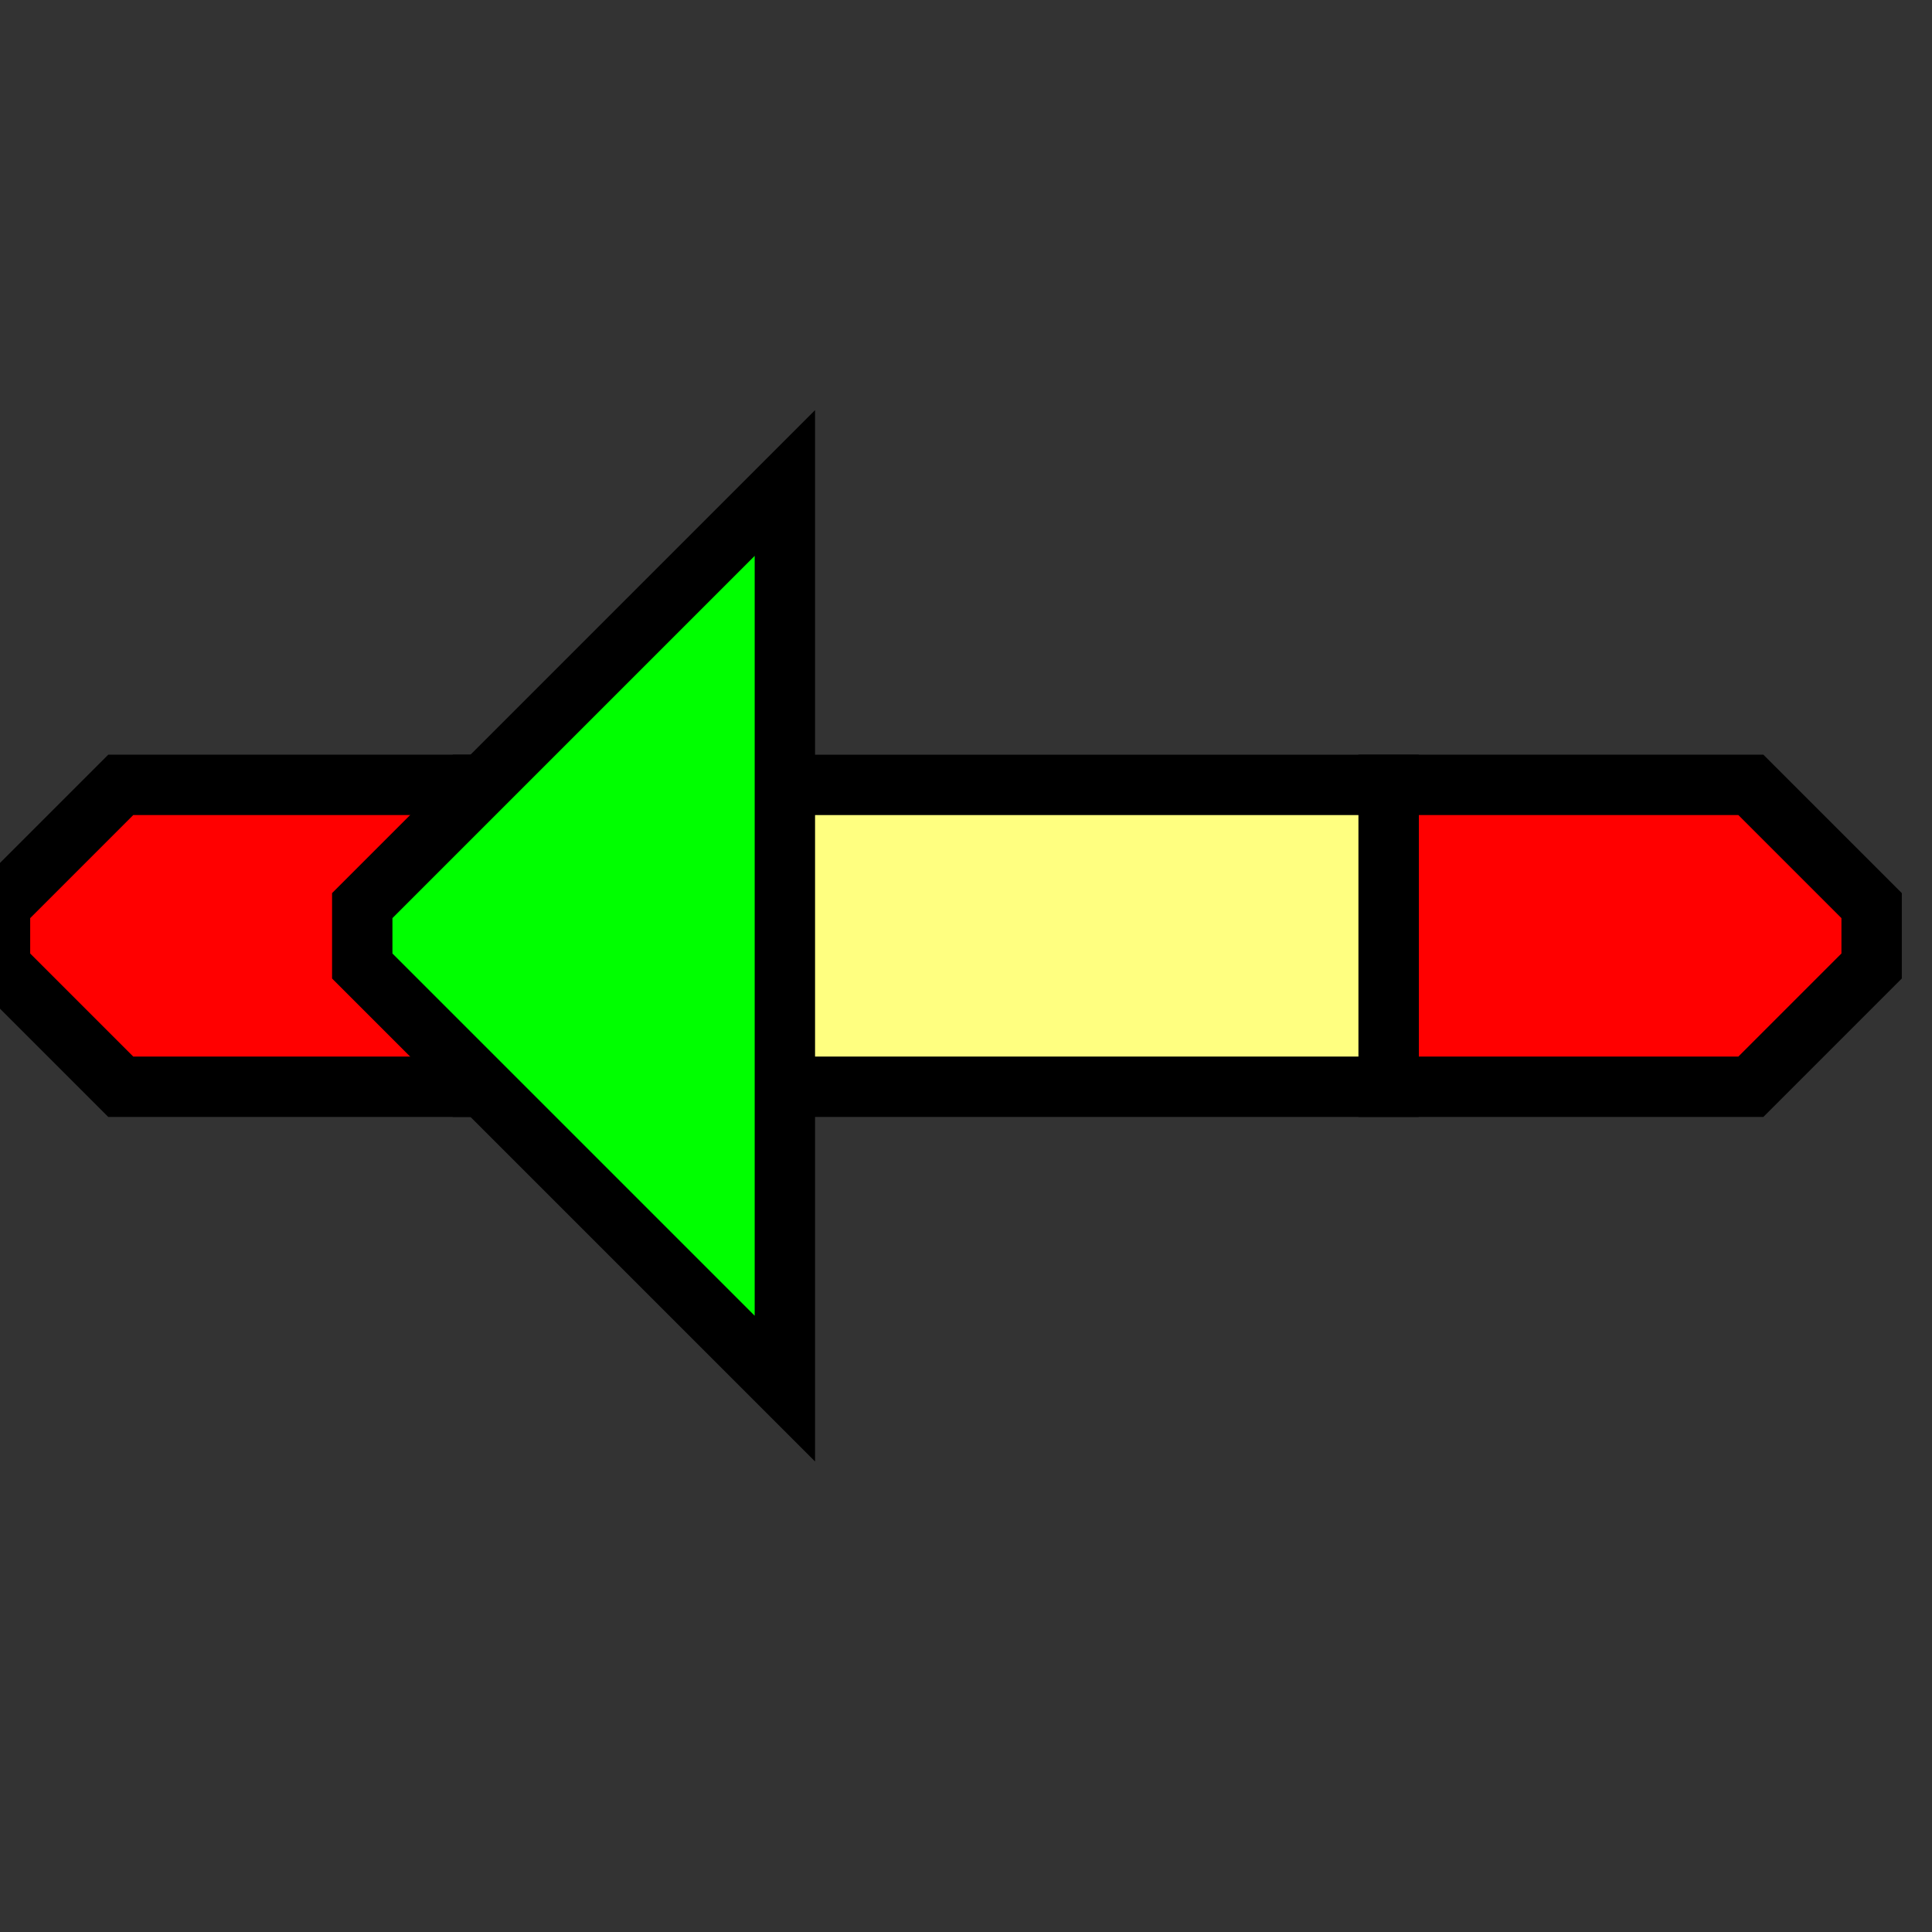 <svg width="32" height="32">
  <rect width="100%" height="100%" fill="#333333" stroke="none"/>
  <g>
    <!-- Gerade -->
    <path stroke="black" fill="rgb(255,0,0)" d="M 0,15 L 2,13 L 8,13 L 8,18 L 2,18 L 0,16 z " />
    <path stroke="black" fill="rgb(255,0,0)" d="M 23,13 L 29,13 L 31,15 L 31,16 L 29,18 L 23,18 z " />
    <path stroke="black" fill="rgb(255, 255, 128)" d="M 8,13 L 23,13 L 23,18 L 8,18 z " />
    <!-- Pfeile -->
    <path stroke="black" fill="rgb(0, 255, 0)" d="M 6,15 L 13,8 L 13,23 L 6,16 z " />
    <!-- path stroke="black" fill="rgb(0, 255, 0)" d="M 19,8 L 26,15 L 26,16 L 19,23 z " / -->
  </g>
</svg>